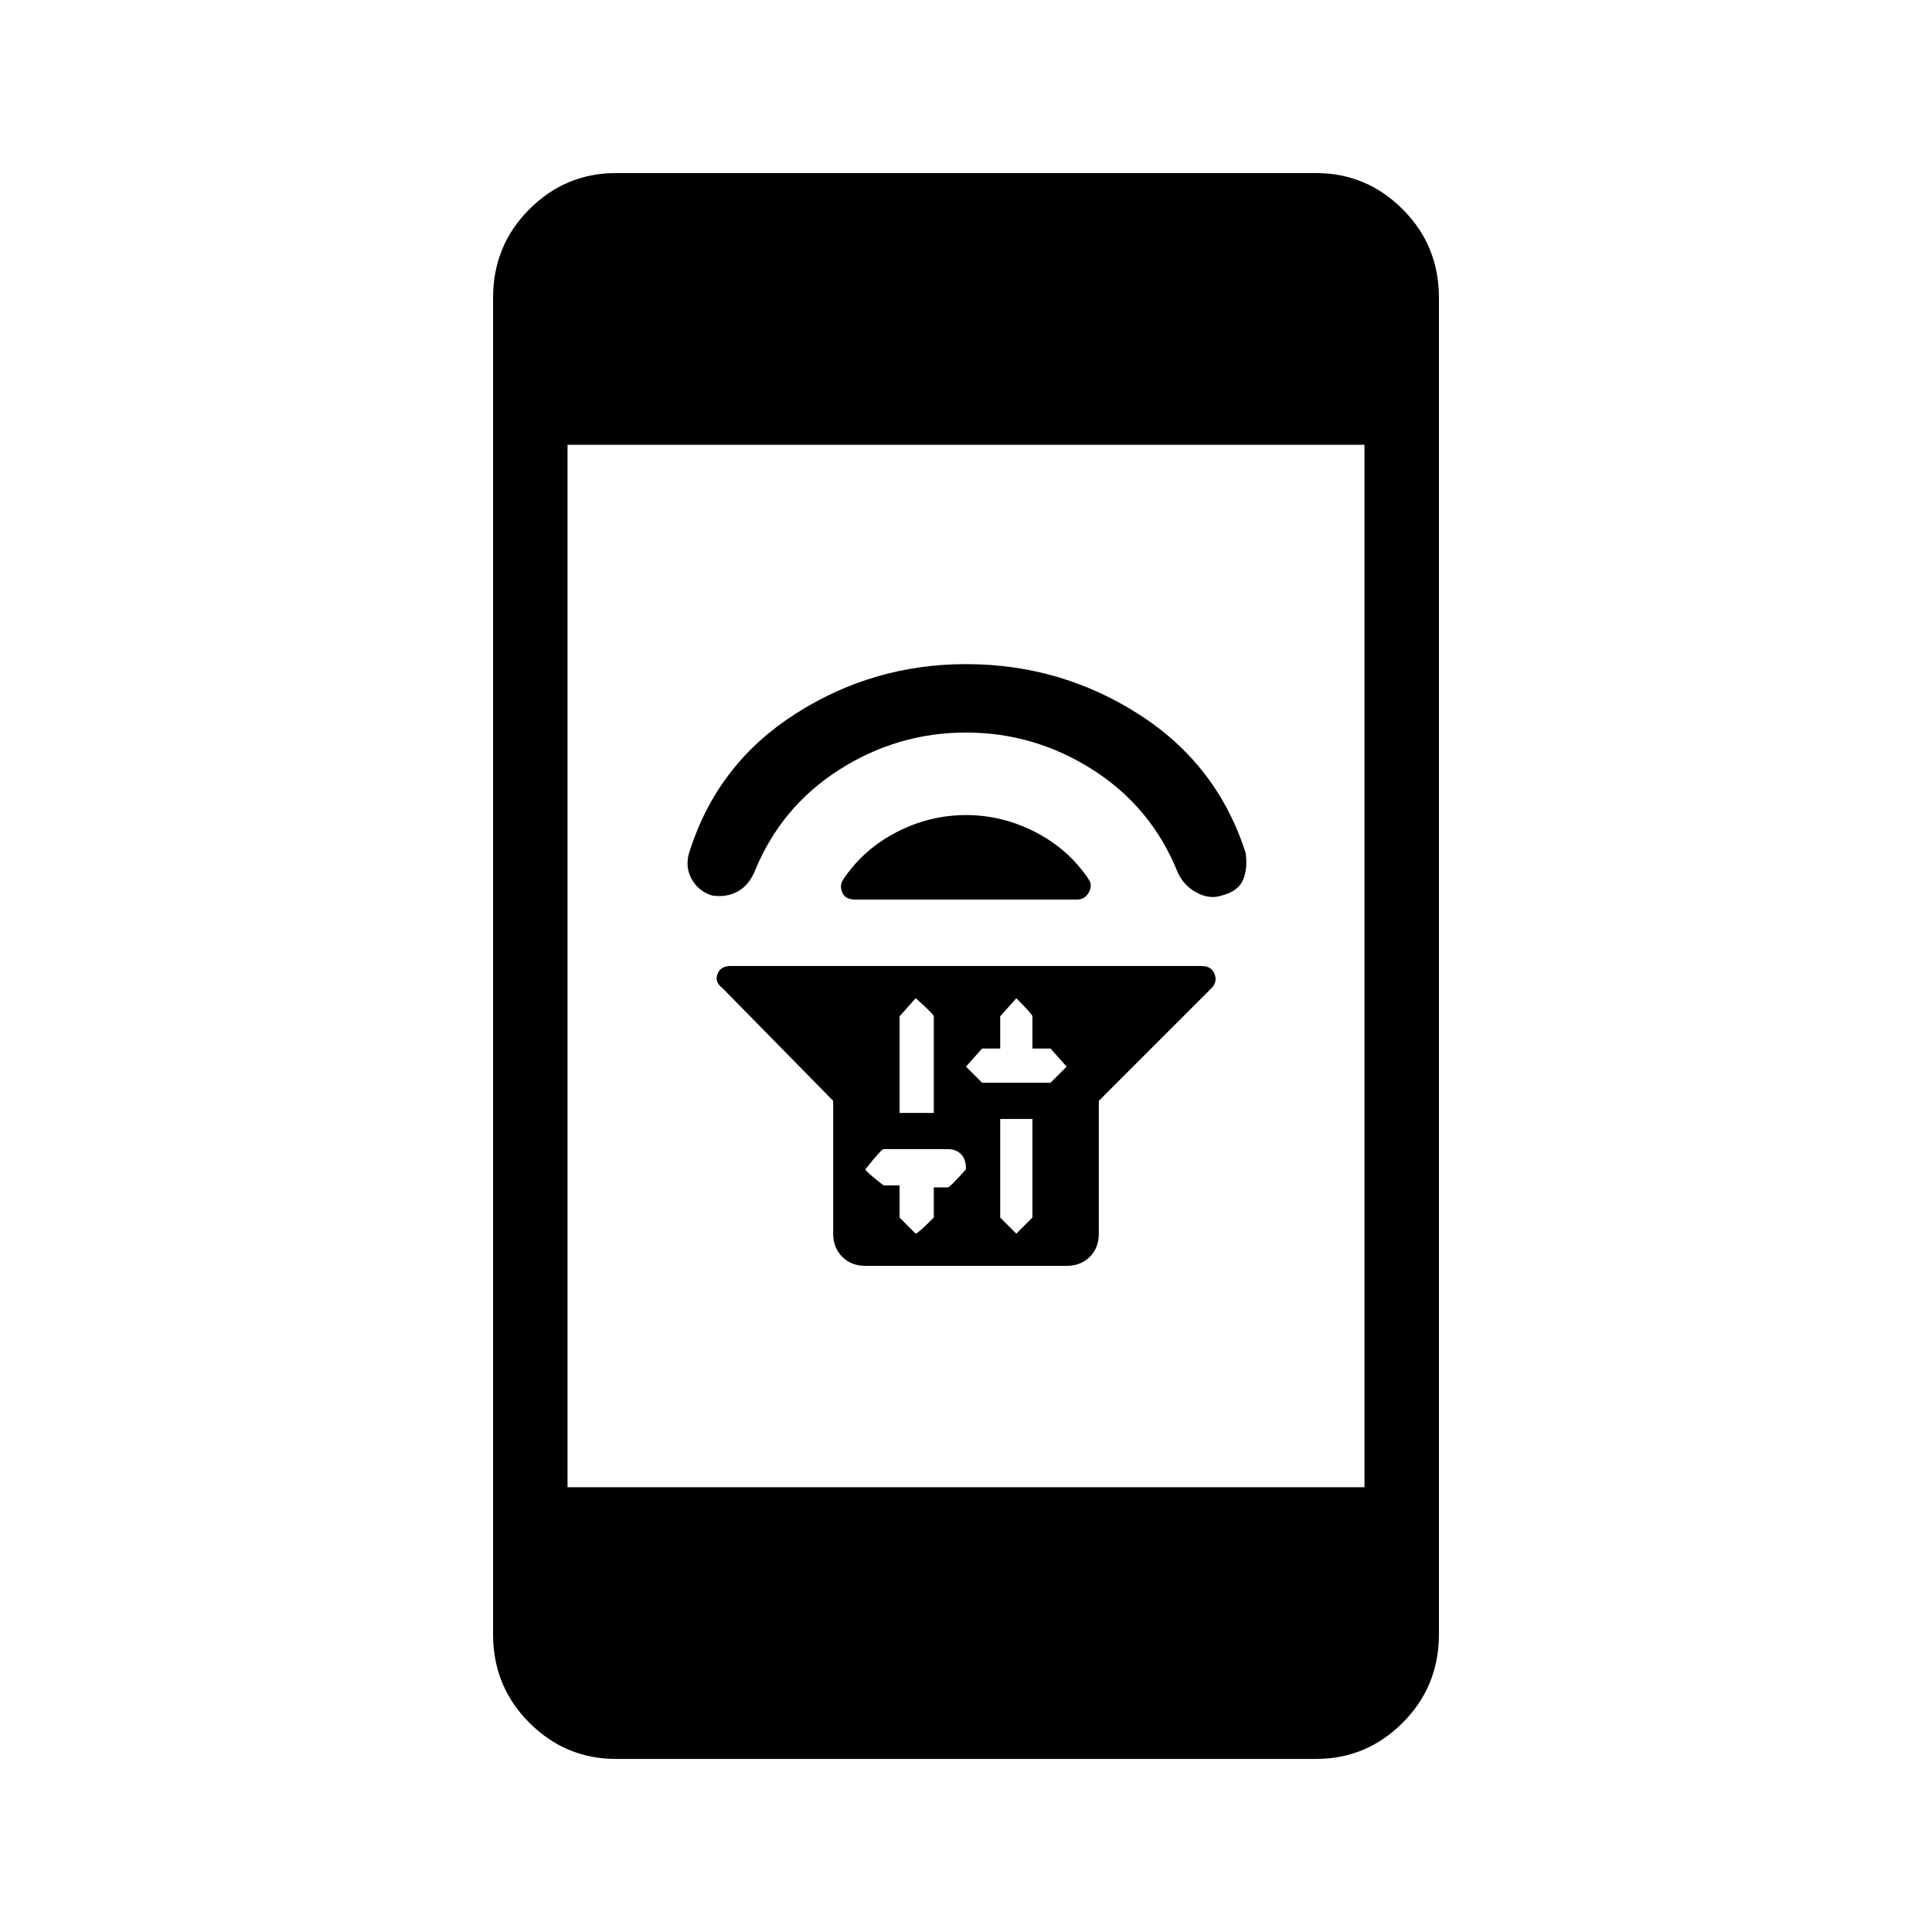 <svg xmlns="http://www.w3.org/2000/svg" height="24" width="24"><path d="M10.35 13.675 8.975 12.275Q8.875 12.2 8.913 12.1Q8.95 12 9.075 12H14.925Q15.05 12 15.088 12.1Q15.125 12.2 15.05 12.275L13.65 13.675V15.325Q13.65 15.5 13.538 15.613Q13.425 15.725 13.25 15.725H10.75Q10.575 15.725 10.463 15.613Q10.35 15.5 10.35 15.325ZM12.425 13.9V15.125Q12.425 15.125 12.625 15.325Q12.625 15.325 12.825 15.125V13.9ZM12.625 12.4Q12.625 12.4 12.425 12.625V13.025H12.2Q12.2 13.025 12 13.25Q12 13.25 12.2 13.45H13.05Q13.05 13.45 13.25 13.25Q13.25 13.25 13.05 13.025H12.825V12.625Q12.825 12.6 12.625 12.4ZM11.375 12.4Q11.375 12.4 11.175 12.625V13.825H11.6V12.625Q11.6 12.6 11.375 12.4ZM10.975 14.275Q10.95 14.275 10.75 14.525Q10.75 14.55 10.975 14.725H11.175V15.125Q11.175 15.125 11.375 15.325Q11.4 15.325 11.6 15.125V14.75H11.775Q11.8 14.75 12 14.525Q12 14.4 11.938 14.337Q11.875 14.275 11.775 14.275ZM10.475 10.925Q10.725 10.55 11.138 10.337Q11.55 10.125 12 10.125Q12.45 10.125 12.863 10.337Q13.275 10.55 13.525 10.925Q13.575 11 13.525 11.087Q13.475 11.175 13.375 11.175H10.625Q10.5 11.175 10.463 11.087Q10.425 11 10.475 10.925ZM12 8.25Q13.175 8.25 14.15 8.875Q15.125 9.5 15.475 10.6Q15.5 10.8 15.438 10.938Q15.375 11.075 15.175 11.125Q15.025 11.175 14.863 11.087Q14.7 11 14.625 10.825Q14.3 10.025 13.575 9.562Q12.85 9.1 12 9.1Q11.15 9.1 10.425 9.562Q9.7 10.025 9.375 10.825Q9.3 11 9.163 11.075Q9.025 11.15 8.85 11.125Q8.675 11.075 8.588 10.912Q8.5 10.75 8.575 10.55Q8.925 9.475 9.888 8.863Q10.85 8.25 12 8.25ZM7.65 21.85Q7.025 21.85 6.575 21.4Q6.125 20.95 6.125 20.3V3.7Q6.125 3.05 6.575 2.6Q7.025 2.15 7.65 2.15H16.35Q16.975 2.15 17.425 2.6Q17.875 3.05 17.875 3.7V20.3Q17.875 20.95 17.425 21.4Q16.975 21.85 16.35 21.85ZM7.05 18.475H16.95V5.525H7.05Z"/></svg>